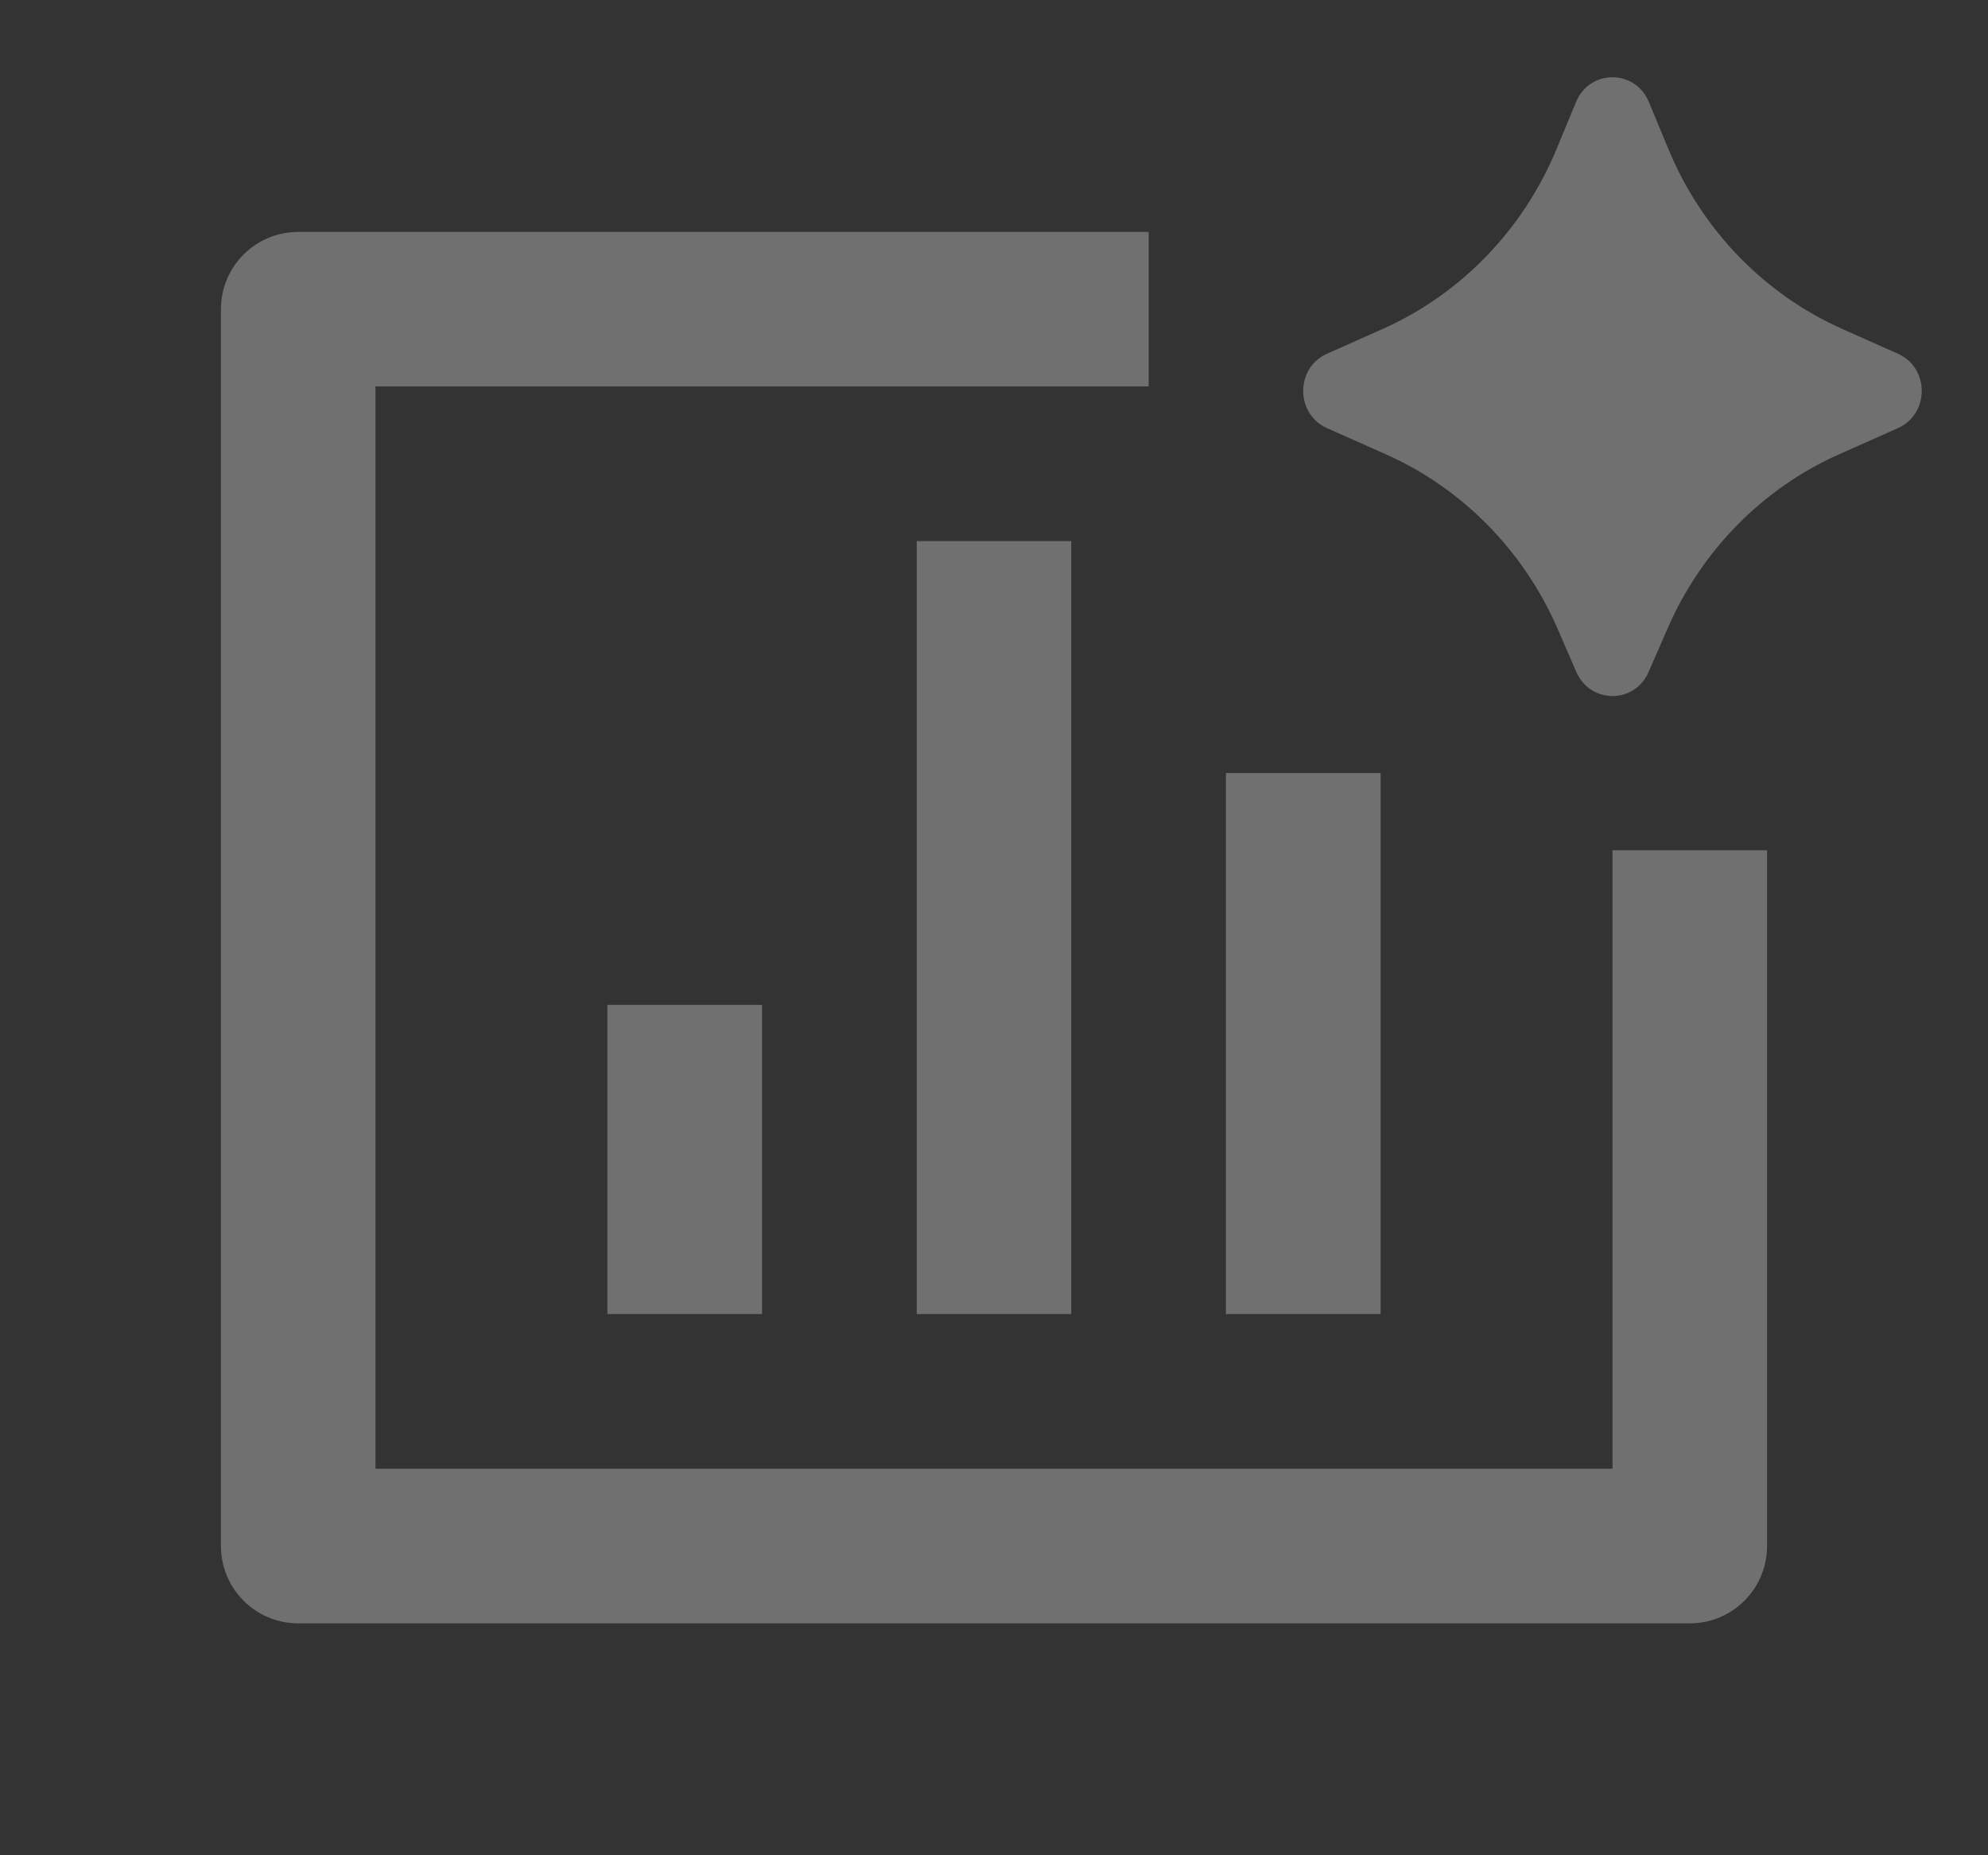 <svg width="15" height="14" viewBox="0 0 15 14" fill="none" xmlns="http://www.w3.org/2000/svg">
<rect x="0" y="0" width="15" height="14" fill="#333333" stroke="none"/>
<g clip-path="url(#clip0_3301_12430)">
<path d="M12.583 4.741L12.439 5.071C12.334 5.313 12 5.313 11.894 5.071L11.751 4.741C11.494 4.153 11.032 3.684 10.456 3.428L10.013 3.231C9.773 3.124 9.773 2.776 10.013 2.669L10.431 2.483C11.022 2.22 11.492 1.734 11.744 1.126L11.892 0.769C11.995 0.521 12.338 0.521 12.441 0.769L12.589 1.126C12.841 1.734 13.311 2.22 13.902 2.483L14.32 2.669C14.56 2.776 14.56 3.124 14.32 3.231L13.877 3.428C13.301 3.684 12.839 4.153 12.583 4.741ZM1.667 2.333C1.667 2.011 1.928 1.75 2.25 1.75H8.667V2.916H2.833V11.083H12.167V6.416H13.333V11.666C13.333 11.989 13.072 12.25 12.75 12.25H2.25C1.928 12.25 1.667 11.989 1.667 11.666V2.333ZM4.583 7.583H5.75V9.916H4.583V7.583ZM6.917 4.083H8.083V9.916H6.917V4.083ZM9.25 5.833H10.417V9.916H9.25V5.833Z" fill="white" fill-opacity="0.3"/>
</g>
<defs>
<clipPath id="clip0_3301_12430">
<rect width="14" height="14" fill="white" transform="translate(0.5)"/>
</clipPath>
</defs>
</svg>
